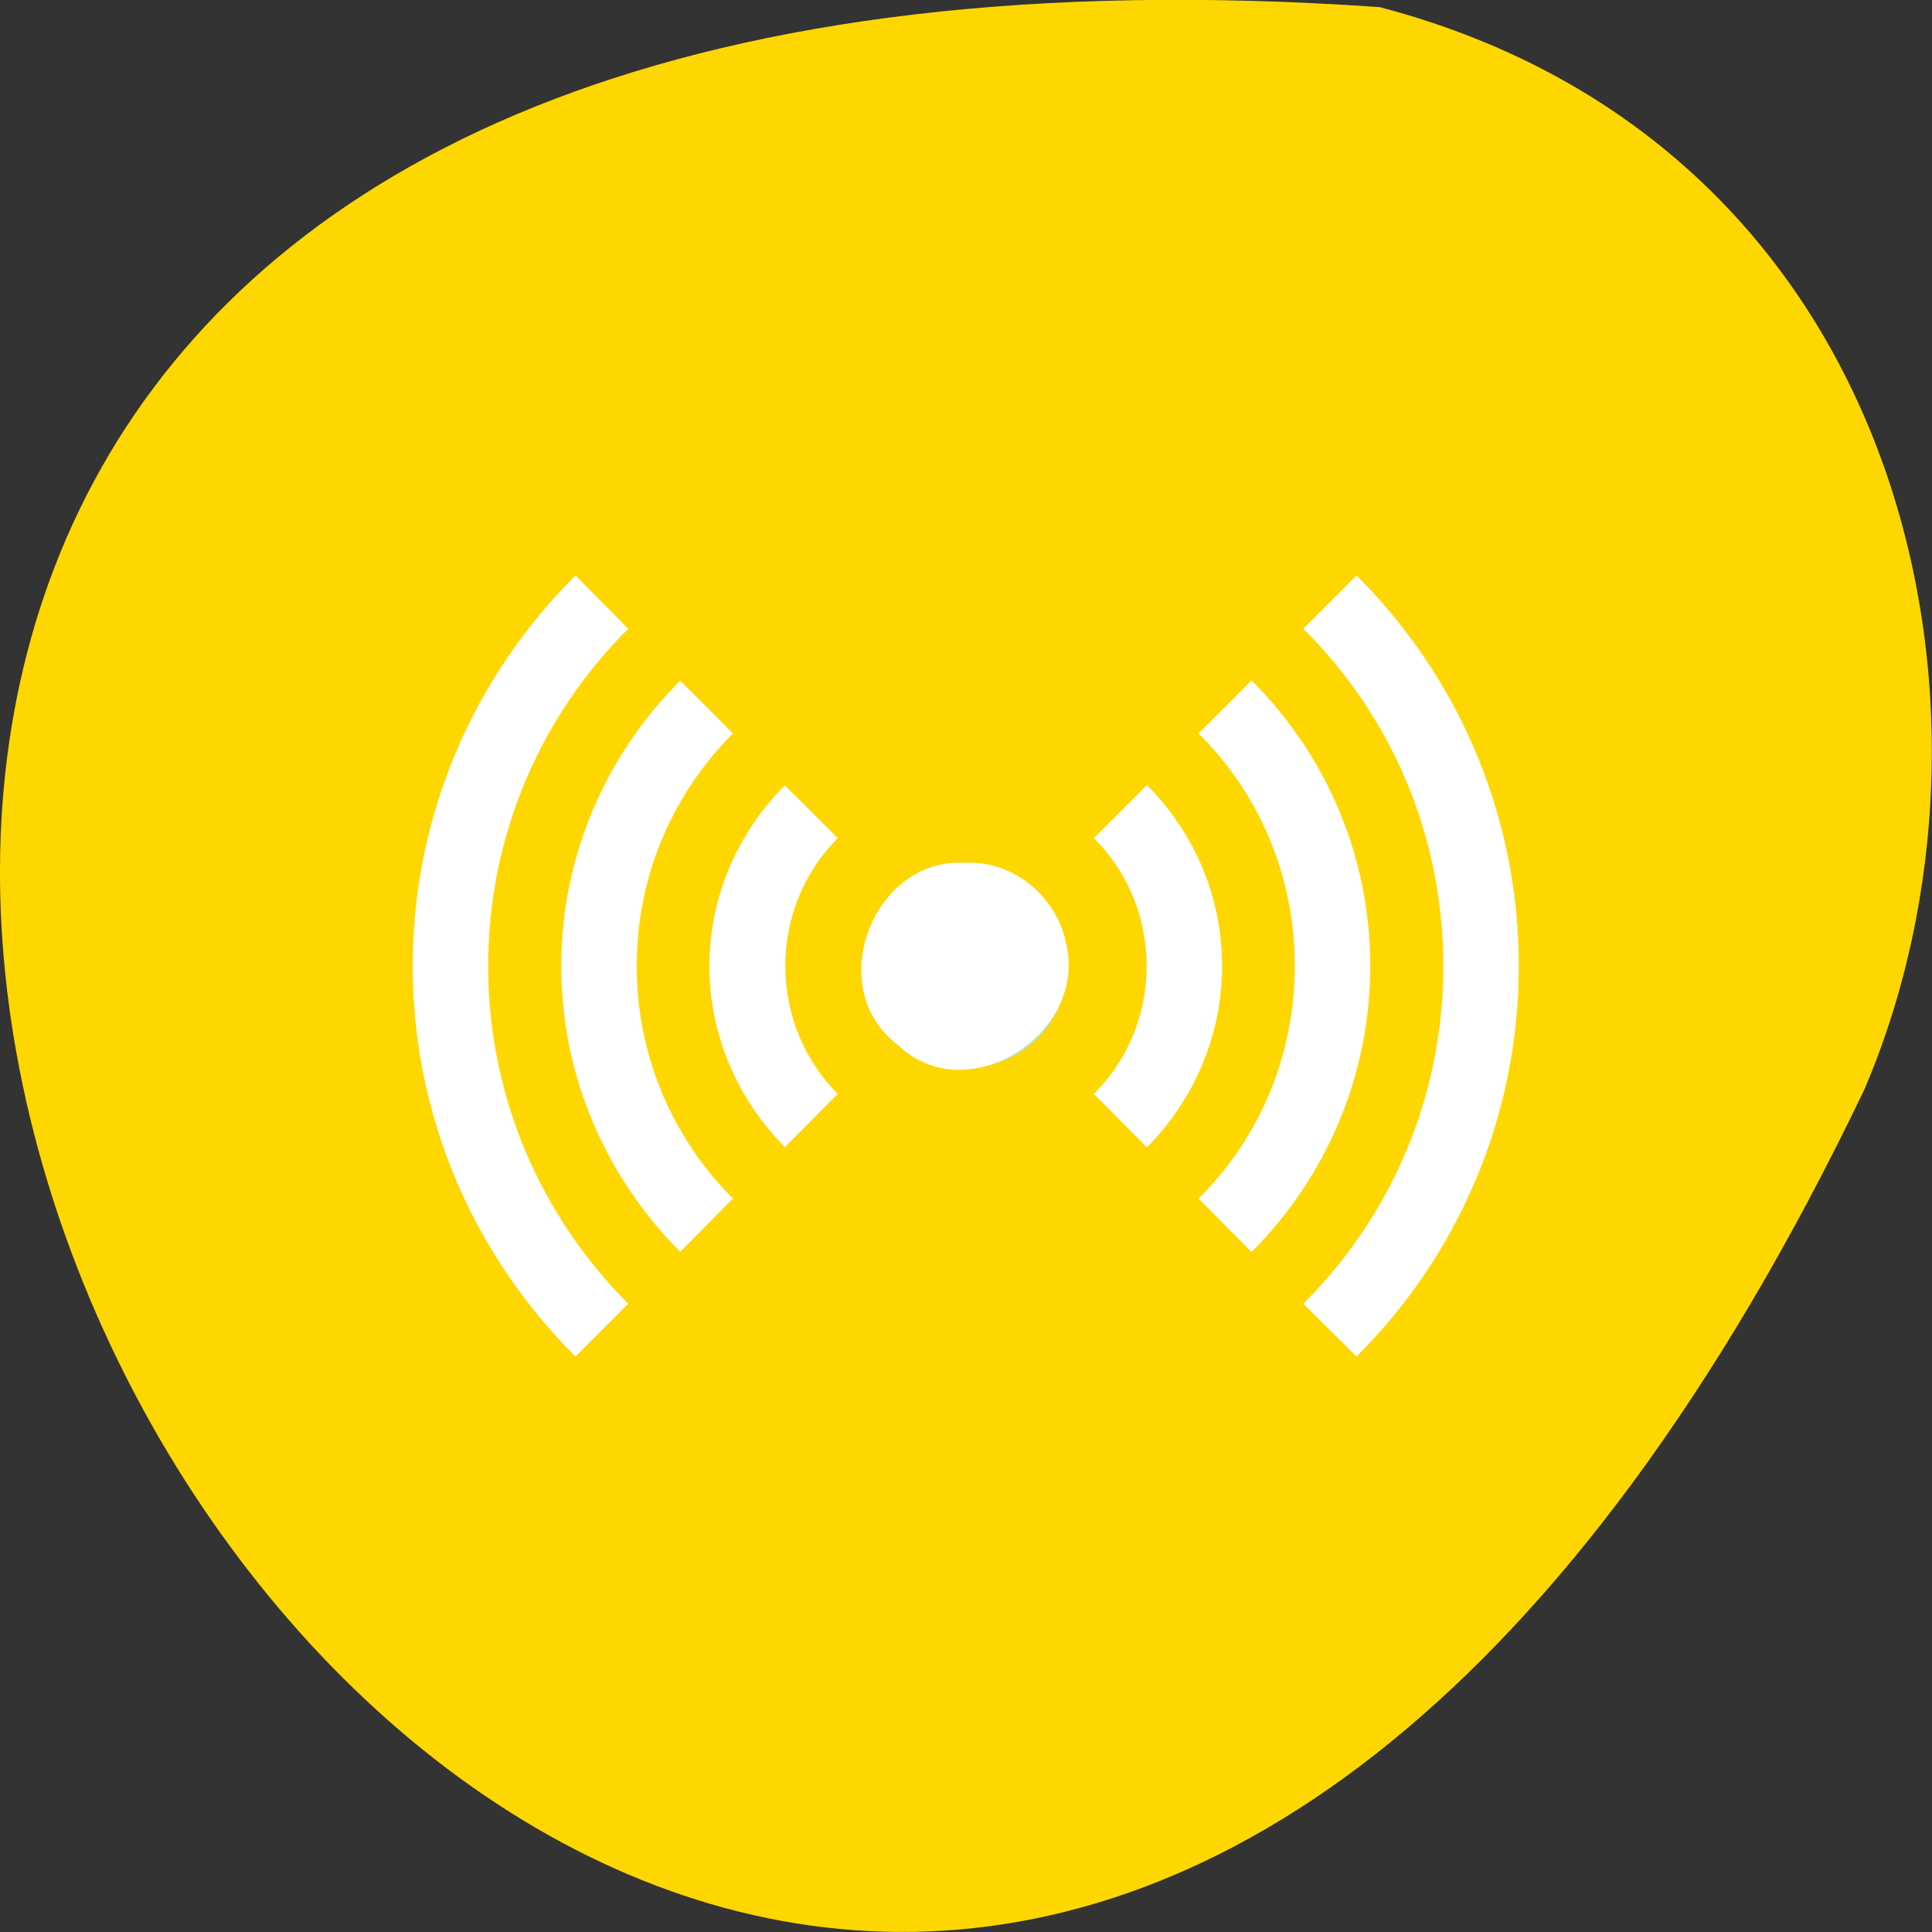 
<svg xmlns="http://www.w3.org/2000/svg" xmlns:xlink="http://www.w3.org/1999/xlink" width="16px" height="16px" viewBox="0 0 16 16" version="1.1">
<rect x="0" y="0" width="16" height="16" fill="#333333" stroke="none"/>
<g id="surface1">
<path style=" stroke:none;fill-rule:nonzero;fill:rgb(100%,84.314%,0%);fill-opacity:1;" d="M 11.426 0.059 C -11.582 -1.543 5.664 29.41 15.438 9.027 C 16.785 5.887 15.801 1.207 11.426 0.059 Z M 11.426 0.059 "/>
<path style=" stroke:none;fill-rule:nonzero;fill:rgb(72.157%,88.627%,76.078%);fill-opacity:1;" d="M 8.84 8 C 8.84 8.465 8.465 8.844 8 8.844 C 7.535 8.844 7.16 8.465 7.16 8 C 7.16 7.535 7.535 7.156 8 7.156 C 8.465 7.156 8.84 7.535 8.84 8 Z M 8.84 8 "/>
<path style=" stroke:none;fill-rule:nonzero;fill:rgb(100%,100%,100%);fill-opacity:1;" d="M 3.418 8 C 3.418 9.262 3.934 10.406 4.766 11.234 L 5.203 10.797 C 4.488 10.082 4.043 9.094 4.043 8 C 4.043 6.906 4.488 5.918 5.203 5.207 L 4.766 4.766 C 3.934 5.594 3.418 6.738 3.418 8 Z M 4.648 8 C 4.648 8.922 5.027 9.758 5.633 10.367 L 6.07 9.926 C 5.578 9.434 5.273 8.754 5.273 8 C 5.273 7.246 5.578 6.566 6.07 6.074 L 5.633 5.637 C 5.633 5.637 5.633 5.633 5.633 5.637 C 5.027 6.242 4.648 7.078 4.648 8 Z M 5.875 8 C 5.875 8.582 6.117 9.113 6.5 9.5 L 6.938 9.059 C 6.668 8.789 6.504 8.414 6.504 8 C 6.504 7.586 6.668 7.211 6.938 6.941 L 6.5 6.504 C 6.5 6.504 6.5 6.5 6.5 6.504 C 6.117 6.887 5.875 7.418 5.875 8 Z M 9.059 9.059 L 9.496 9.5 C 9.5 9.496 9.5 9.5 9.5 9.5 C 9.883 9.113 10.121 8.582 10.121 8 C 10.121 7.418 9.883 6.887 9.5 6.504 C 9.5 6.5 9.5 6.504 9.496 6.504 L 9.059 6.941 C 9.332 7.211 9.496 7.586 9.496 8 C 9.496 8.414 9.332 8.789 9.059 9.059 Z M 9.926 9.926 L 10.363 10.367 L 10.367 10.367 C 10.973 9.758 11.348 8.922 11.348 8 C 11.348 7.078 10.973 6.242 10.367 5.637 C 10.367 5.633 10.367 5.637 10.363 5.637 L 9.926 6.074 C 10.422 6.566 10.723 7.246 10.723 8 C 10.723 8.754 10.422 9.434 9.926 9.926 Z M 10.793 10.797 L 11.234 11.234 C 12.066 10.406 12.578 9.262 12.578 8 C 12.578 6.738 12.066 5.594 11.234 4.766 L 10.793 5.207 C 11.512 5.918 11.953 6.906 11.953 8 C 11.953 9.094 11.512 10.082 10.793 10.797 Z M 10.793 10.797 "/>
<path style=" stroke:none;fill-rule:nonzero;fill:rgb(100%,100%,100%);fill-opacity:1;" d="M 7.992 7.145 C 7.223 7.102 6.816 8.188 7.434 8.652 C 8.008 9.207 9.016 8.555 8.828 7.809 C 8.75 7.422 8.391 7.125 7.992 7.145 Z M 7.992 7.145 "/>
</g>
</svg>
